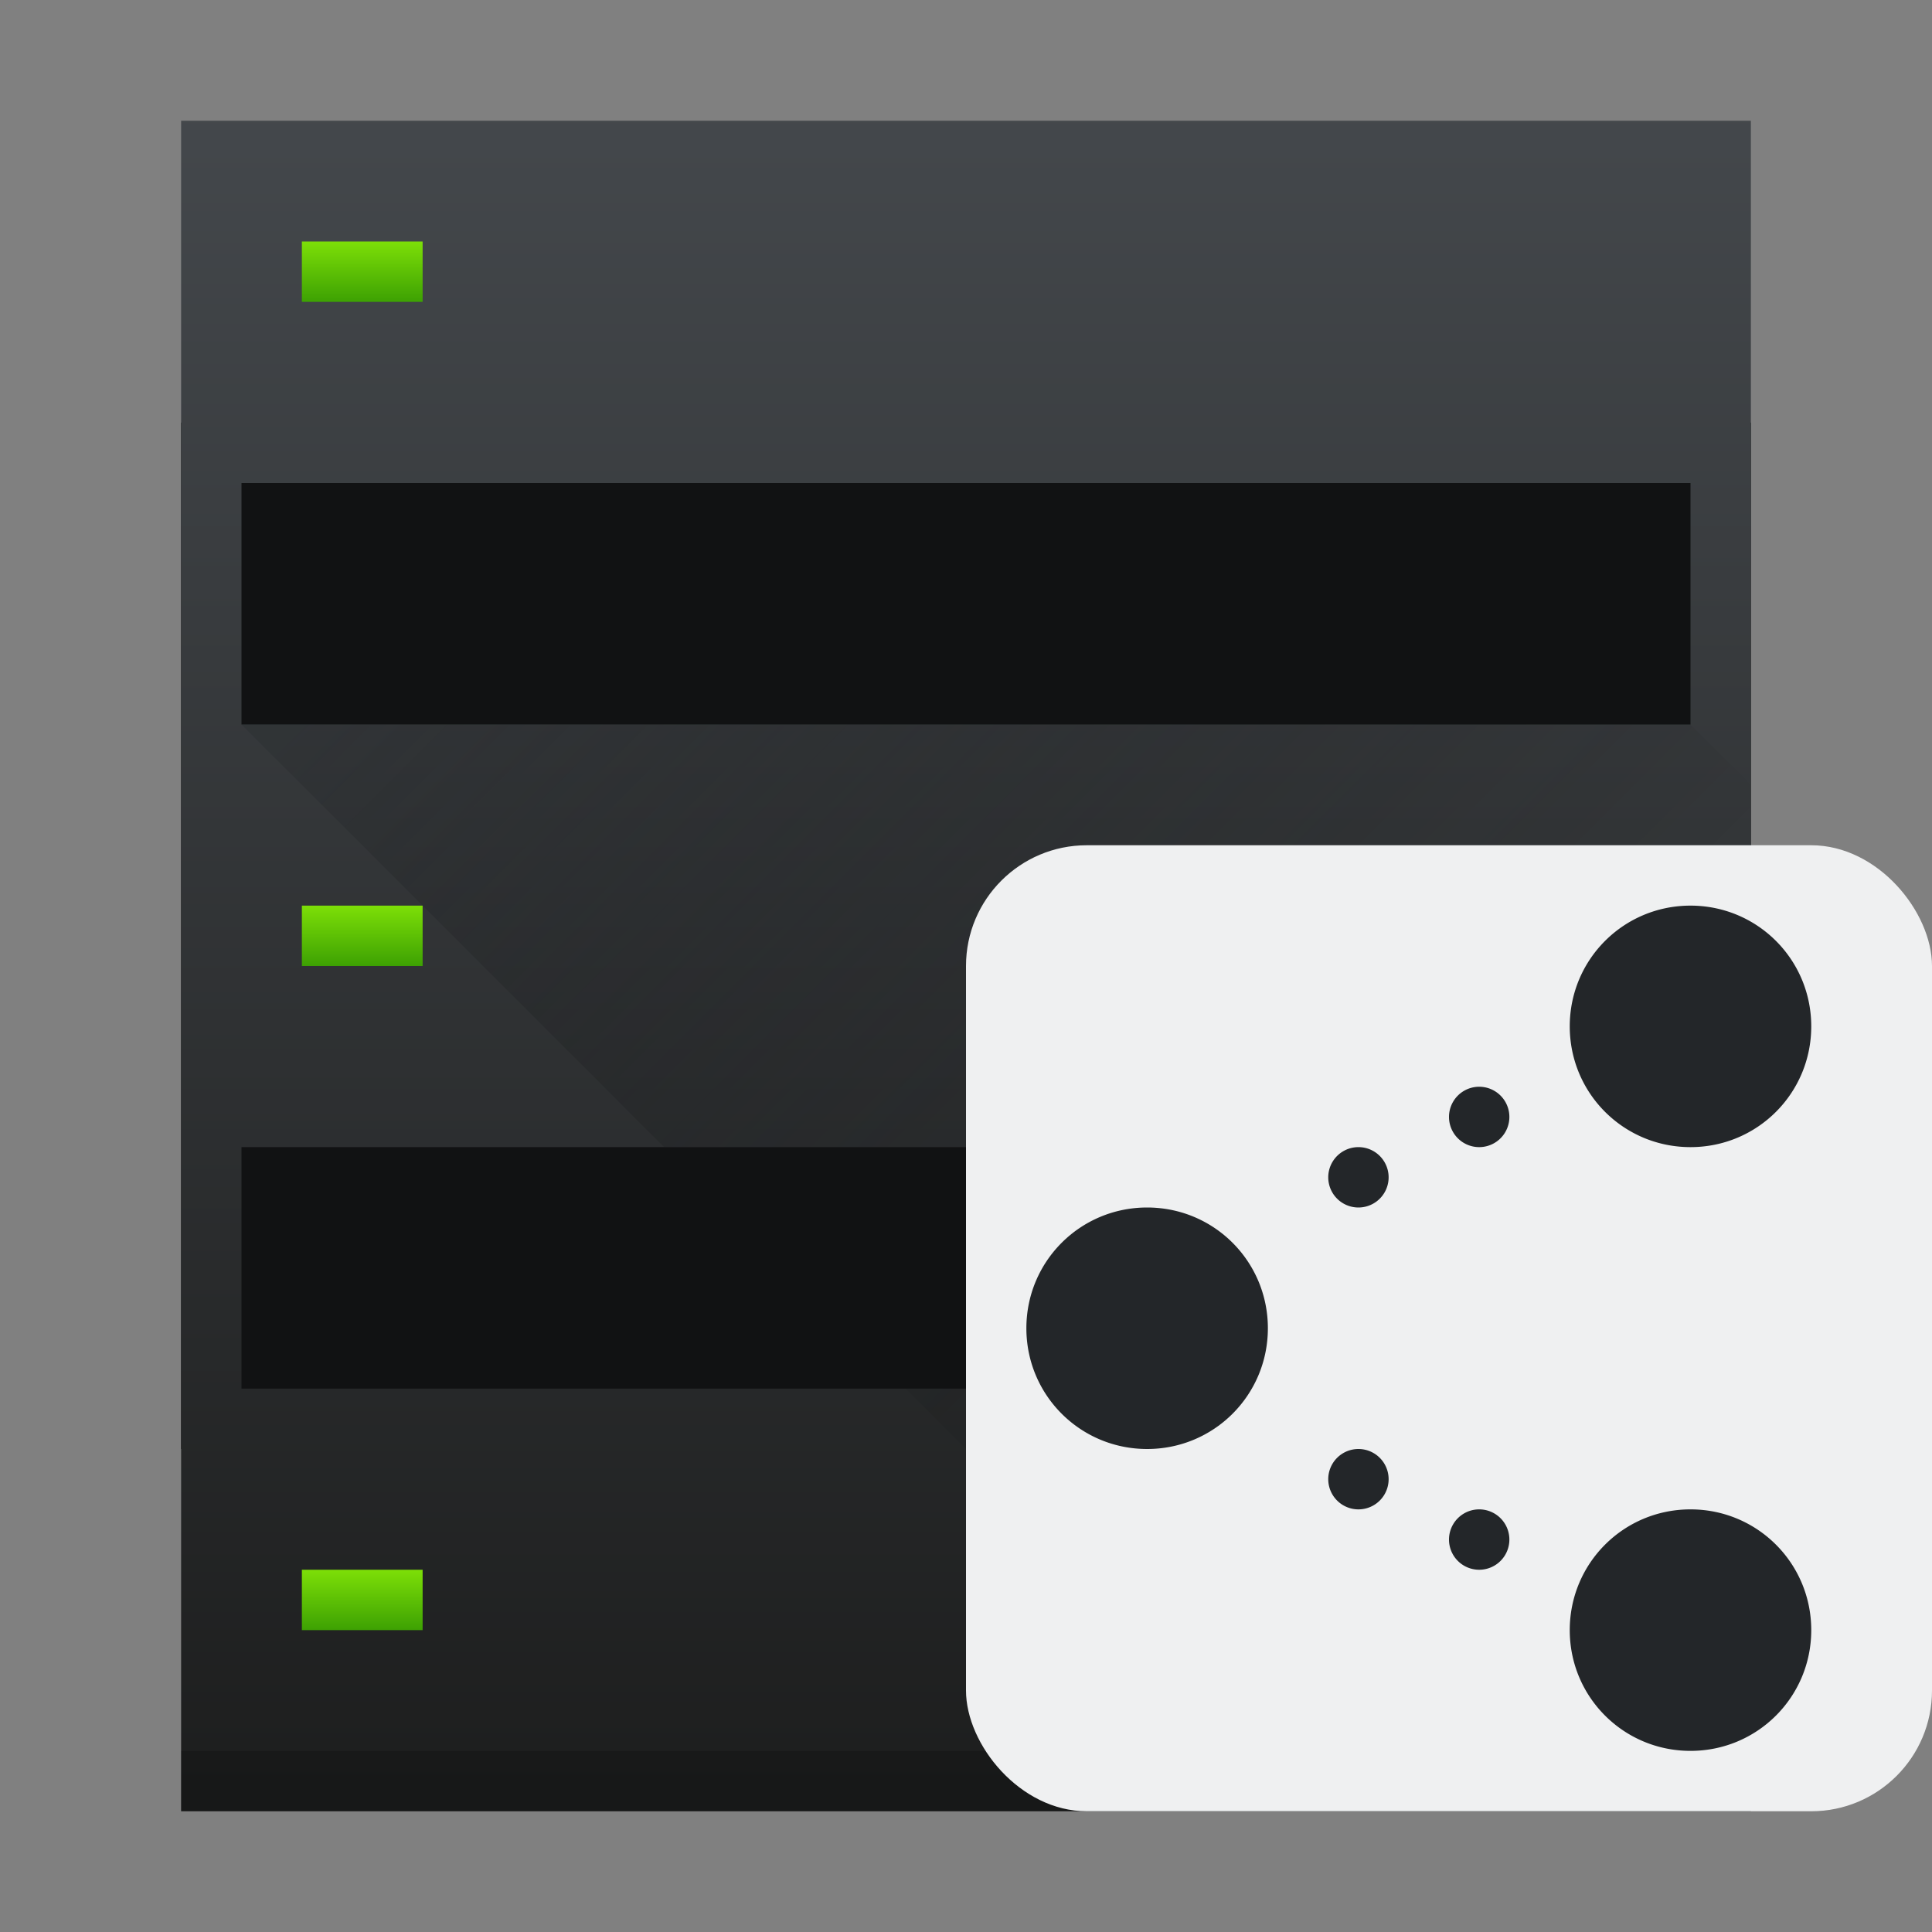 <?xml version='1.0' encoding='UTF-8'?>
<svg xmlns="http://www.w3.org/2000/svg" xmlns:xlink="http://www.w3.org/1999/xlink" height="32" width="32">
  <rect width="100%" height="100%" fill="#808080" stroke="none"/>
  <linearGradient id="b" gradientTransform="matrix(.7 0 0 .7 -.7 -1.1)" gradientUnits="userSpaceOnUse" x2="0" y1="44" y2="4">
    <stop offset="0" stop-color="#1d1e1e"/>
    <stop offset="1" stop-color="#44484c"/>
  </linearGradient>
  <linearGradient id="c" x1="6" x2="6" xlink:href="#a" y1="5" y2="4"/>
  <linearGradient id="a" gradientUnits="userSpaceOnUse" x2="0" y1="507.8" y2="506.8">
    <stop offset="0" stop-color="#3da103"/>
    <stop offset="1" stop-color="#7ddf07"/>
  </linearGradient>
  <linearGradient id="d" x1="6" x2="6" xlink:href="#a" y1="16" y2="15"/>
  <linearGradient id="e" x1="6" x2="6" xlink:href="#a" y1="27" y2="26"/>
  <linearGradient id="f" gradientUnits="userSpaceOnUse" x1="5" x2="18" y1="12" y2="25">
    <stop offset="0" stop-color="#292c2f"/>
    <stop offset="1" stop-opacity="0"/>
  </linearGradient>
  <path d="M3 7h26v17H3z" fill="#111213" style=""/>
  <path d="M3 2v28h26V2zm1 6h24v4H4zm0 11h24v4H4z" fill="url(#b)" style=""/>
  <path d="M3 29h26v1H3z" opacity=".2" style=""/>
  <g stroke-width=".7" style="">
    <path d="M5 4h2v1H5z" fill="url(#c)" style=""/>
    <path d="M5 15h2v1H5z" fill="url(#d)" style=""/>
    <path d="M5 26h2v1H5z" fill="url(#e)" style=""/>
  </g>
  <path d="M4 12l7 7h17v4H15l7 7h7V13l-1-1z" fill="url(#f)" fill-rule="evenodd" opacity=".4" style=""/>
  <rect fill="#eff0f1" height="16" rx="2" width="16" x="16" y="14"/>
  <path d="M28 15c-1.108 0-2 .892-2 2s.892 2 2 2 2-.892 2-2-.892-2-2-2zm-9 5c-1.108 0-2 .892-2 2s.892 2 2 2 2-.892 2-2-.892-2-2-2zm9 5c-1.108 0-2 .892-2 2s.892 2 2 2 2-.892 2-2-.892-2-2-2zm-3.5-7a.499.499 0 1 0 0 1 .499.499 0 1 0 0-1zm-2 1a.499.499 0 1 0 0 1 .499.499 0 1 0 0-1zm0 5a.499.499 0 1 0 0 1 .499.499 0 1 0 0-1zm2 1a.499.499 0 1 0 0 1 .499.499 0 1 0 0-1z" fill="#232629" style=""/>
</svg>
